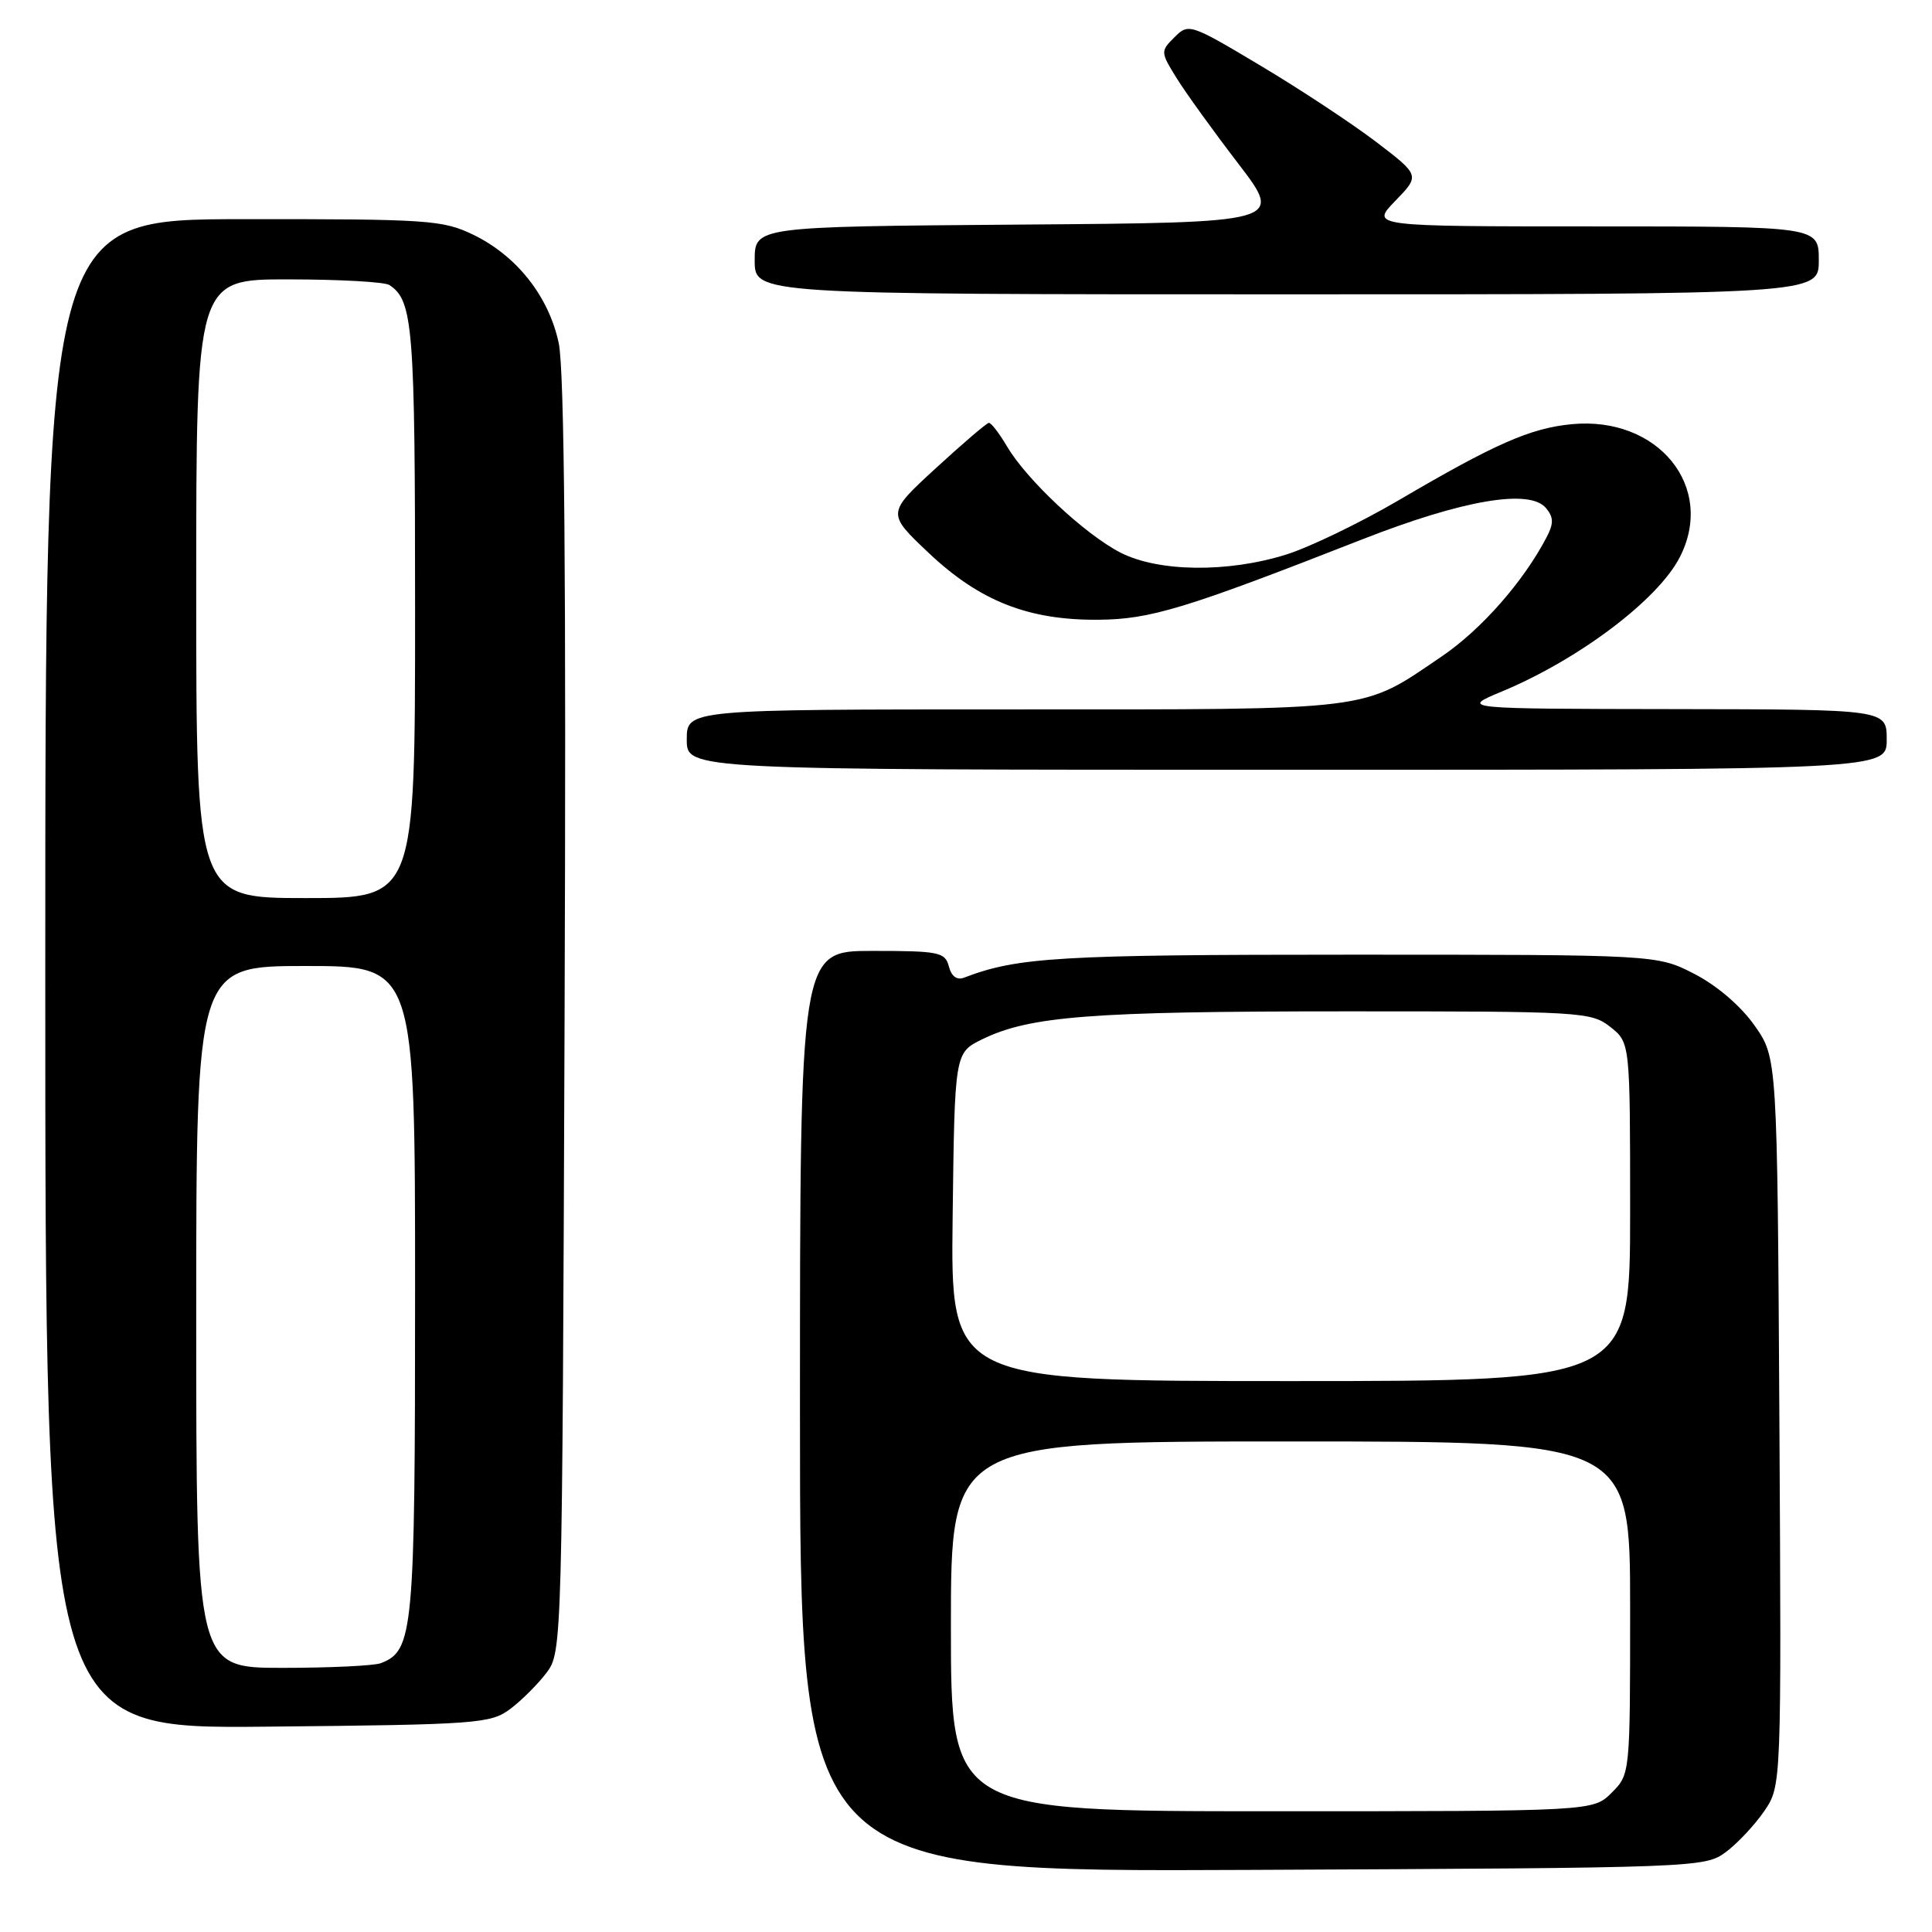<?xml version="1.0" encoding="UTF-8" standalone="no"?>
<!DOCTYPE svg PUBLIC "-//W3C//DTD SVG 1.1//EN" "http://www.w3.org/Graphics/SVG/1.1/DTD/svg11.dtd" >
<svg xmlns="http://www.w3.org/2000/svg" xmlns:xlink="http://www.w3.org/1999/xlink" version="1.1" viewBox="0 0 256 256">
 <g >
 <path fill="currentColor"
d=" M 228.68 245.41 C 230.23 244.26 232.52 241.81 233.78 239.97 C 236.05 236.62 236.05 236.62 235.78 188.40 C 235.50 140.17 235.50 140.17 232.49 135.89 C 230.67 133.30 227.52 130.60 224.52 129.05 C 219.55 126.50 219.55 126.50 179.02 126.50 C 140.32 126.50 134.83 126.83 127.76 129.54 C 126.80 129.91 126.07 129.38 125.73 128.06 C 125.23 126.16 124.43 126.00 115.59 126.00 C 106.00 126.00 106.00 126.00 106.00 187.02 C 106.00 248.05 106.00 248.05 165.93 247.77 C 224.95 247.50 225.90 247.47 228.68 245.41 Z  M 67.62 226.44 C 69.13 225.30 71.30 223.13 72.44 221.62 C 74.48 218.89 74.50 217.89 74.81 134.68 C 75.03 76.55 74.79 48.93 74.03 45.44 C 72.70 39.24 68.46 33.89 62.70 31.10 C 58.67 29.15 56.73 29.02 32.20 29.04 C 6.00 29.06 6.00 29.06 6.00 129.07 C 6.00 229.09 6.00 229.09 35.43 228.79 C 63.35 228.52 65.00 228.39 67.62 226.44 Z  M 250.00 98.00 C 250.00 94.00 250.00 94.00 221.75 93.96 C 193.50 93.92 193.50 93.92 199.00 91.63 C 209.18 87.39 219.65 79.51 222.56 73.87 C 227.39 64.55 219.71 55.09 208.24 56.21 C 202.76 56.74 198.09 58.80 185.31 66.30 C 180.25 69.26 173.57 72.49 170.46 73.47 C 162.70 75.91 153.49 75.80 148.46 73.22 C 143.76 70.80 136.06 63.60 133.44 59.16 C 132.41 57.42 131.33 56.01 131.03 56.03 C 130.74 56.05 127.58 58.75 124.00 62.04 C 117.50 68.01 117.50 68.01 123.04 73.25 C 129.79 79.64 136.26 82.19 145.50 82.12 C 152.43 82.07 156.98 80.69 180.50 71.47 C 193.85 66.24 202.70 64.73 204.85 67.32 C 205.87 68.55 205.89 69.36 204.93 71.19 C 201.88 77.05 196.28 83.41 191.08 86.95 C 180.27 94.29 182.59 94.00 134.38 94.00 C 91.00 94.00 91.00 94.00 91.00 98.00 C 91.00 102.00 91.00 102.00 170.50 102.00 C 250.00 102.00 250.00 102.00 250.00 98.00 Z  M 241.00 34.50 C 241.00 30.00 241.00 30.00 211.30 30.00 C 181.61 30.00 181.61 30.00 184.88 26.62 C 188.16 23.24 188.16 23.24 182.33 18.79 C 179.12 16.35 172.23 11.80 167.01 8.69 C 157.70 3.13 157.49 3.07 155.63 4.93 C 153.76 6.79 153.77 6.89 155.90 10.34 C 157.09 12.26 160.77 17.37 164.07 21.67 C 170.07 29.50 170.07 29.50 135.04 29.76 C 100.00 30.03 100.00 30.03 100.00 34.51 C 100.00 39.00 100.00 39.00 170.50 39.00 C 241.00 39.00 241.00 39.00 241.00 34.50 Z  M 126.00 215.50 C 126.00 191.00 126.00 191.00 171.00 191.00 C 216.00 191.00 216.00 191.00 216.00 213.05 C 216.00 235.09 216.00 235.09 213.55 237.55 C 211.09 240.00 211.09 240.00 168.55 240.00 C 126.00 240.00 126.00 240.00 126.00 215.50 Z  M 126.23 161.25 C 126.50 139.50 126.50 139.50 130.15 137.71 C 136.45 134.64 144.52 134.01 178.12 134.01 C 209.60 134.00 210.82 134.07 213.37 136.07 C 216.00 138.15 216.00 138.15 216.00 160.57 C 216.00 183.00 216.00 183.00 170.98 183.00 C 125.96 183.00 125.96 183.00 126.23 161.25 Z  M 26.00 174.50 C 26.00 128.00 26.00 128.00 40.50 128.00 C 55.00 128.00 55.00 128.00 55.00 171.05 C 55.00 216.34 54.78 218.72 50.46 220.38 C 49.56 220.72 43.70 221.00 37.42 221.00 C 26.00 221.00 26.00 221.00 26.00 174.50 Z  M 26.00 78.00 C 26.00 37.00 26.00 37.00 38.25 37.02 C 44.99 37.02 51.00 37.36 51.60 37.77 C 54.74 39.86 55.00 43.16 55.00 80.93 C 55.00 119.00 55.00 119.00 40.50 119.00 C 26.00 119.00 26.00 119.00 26.00 78.00 Z "/>
</g>
</svg>